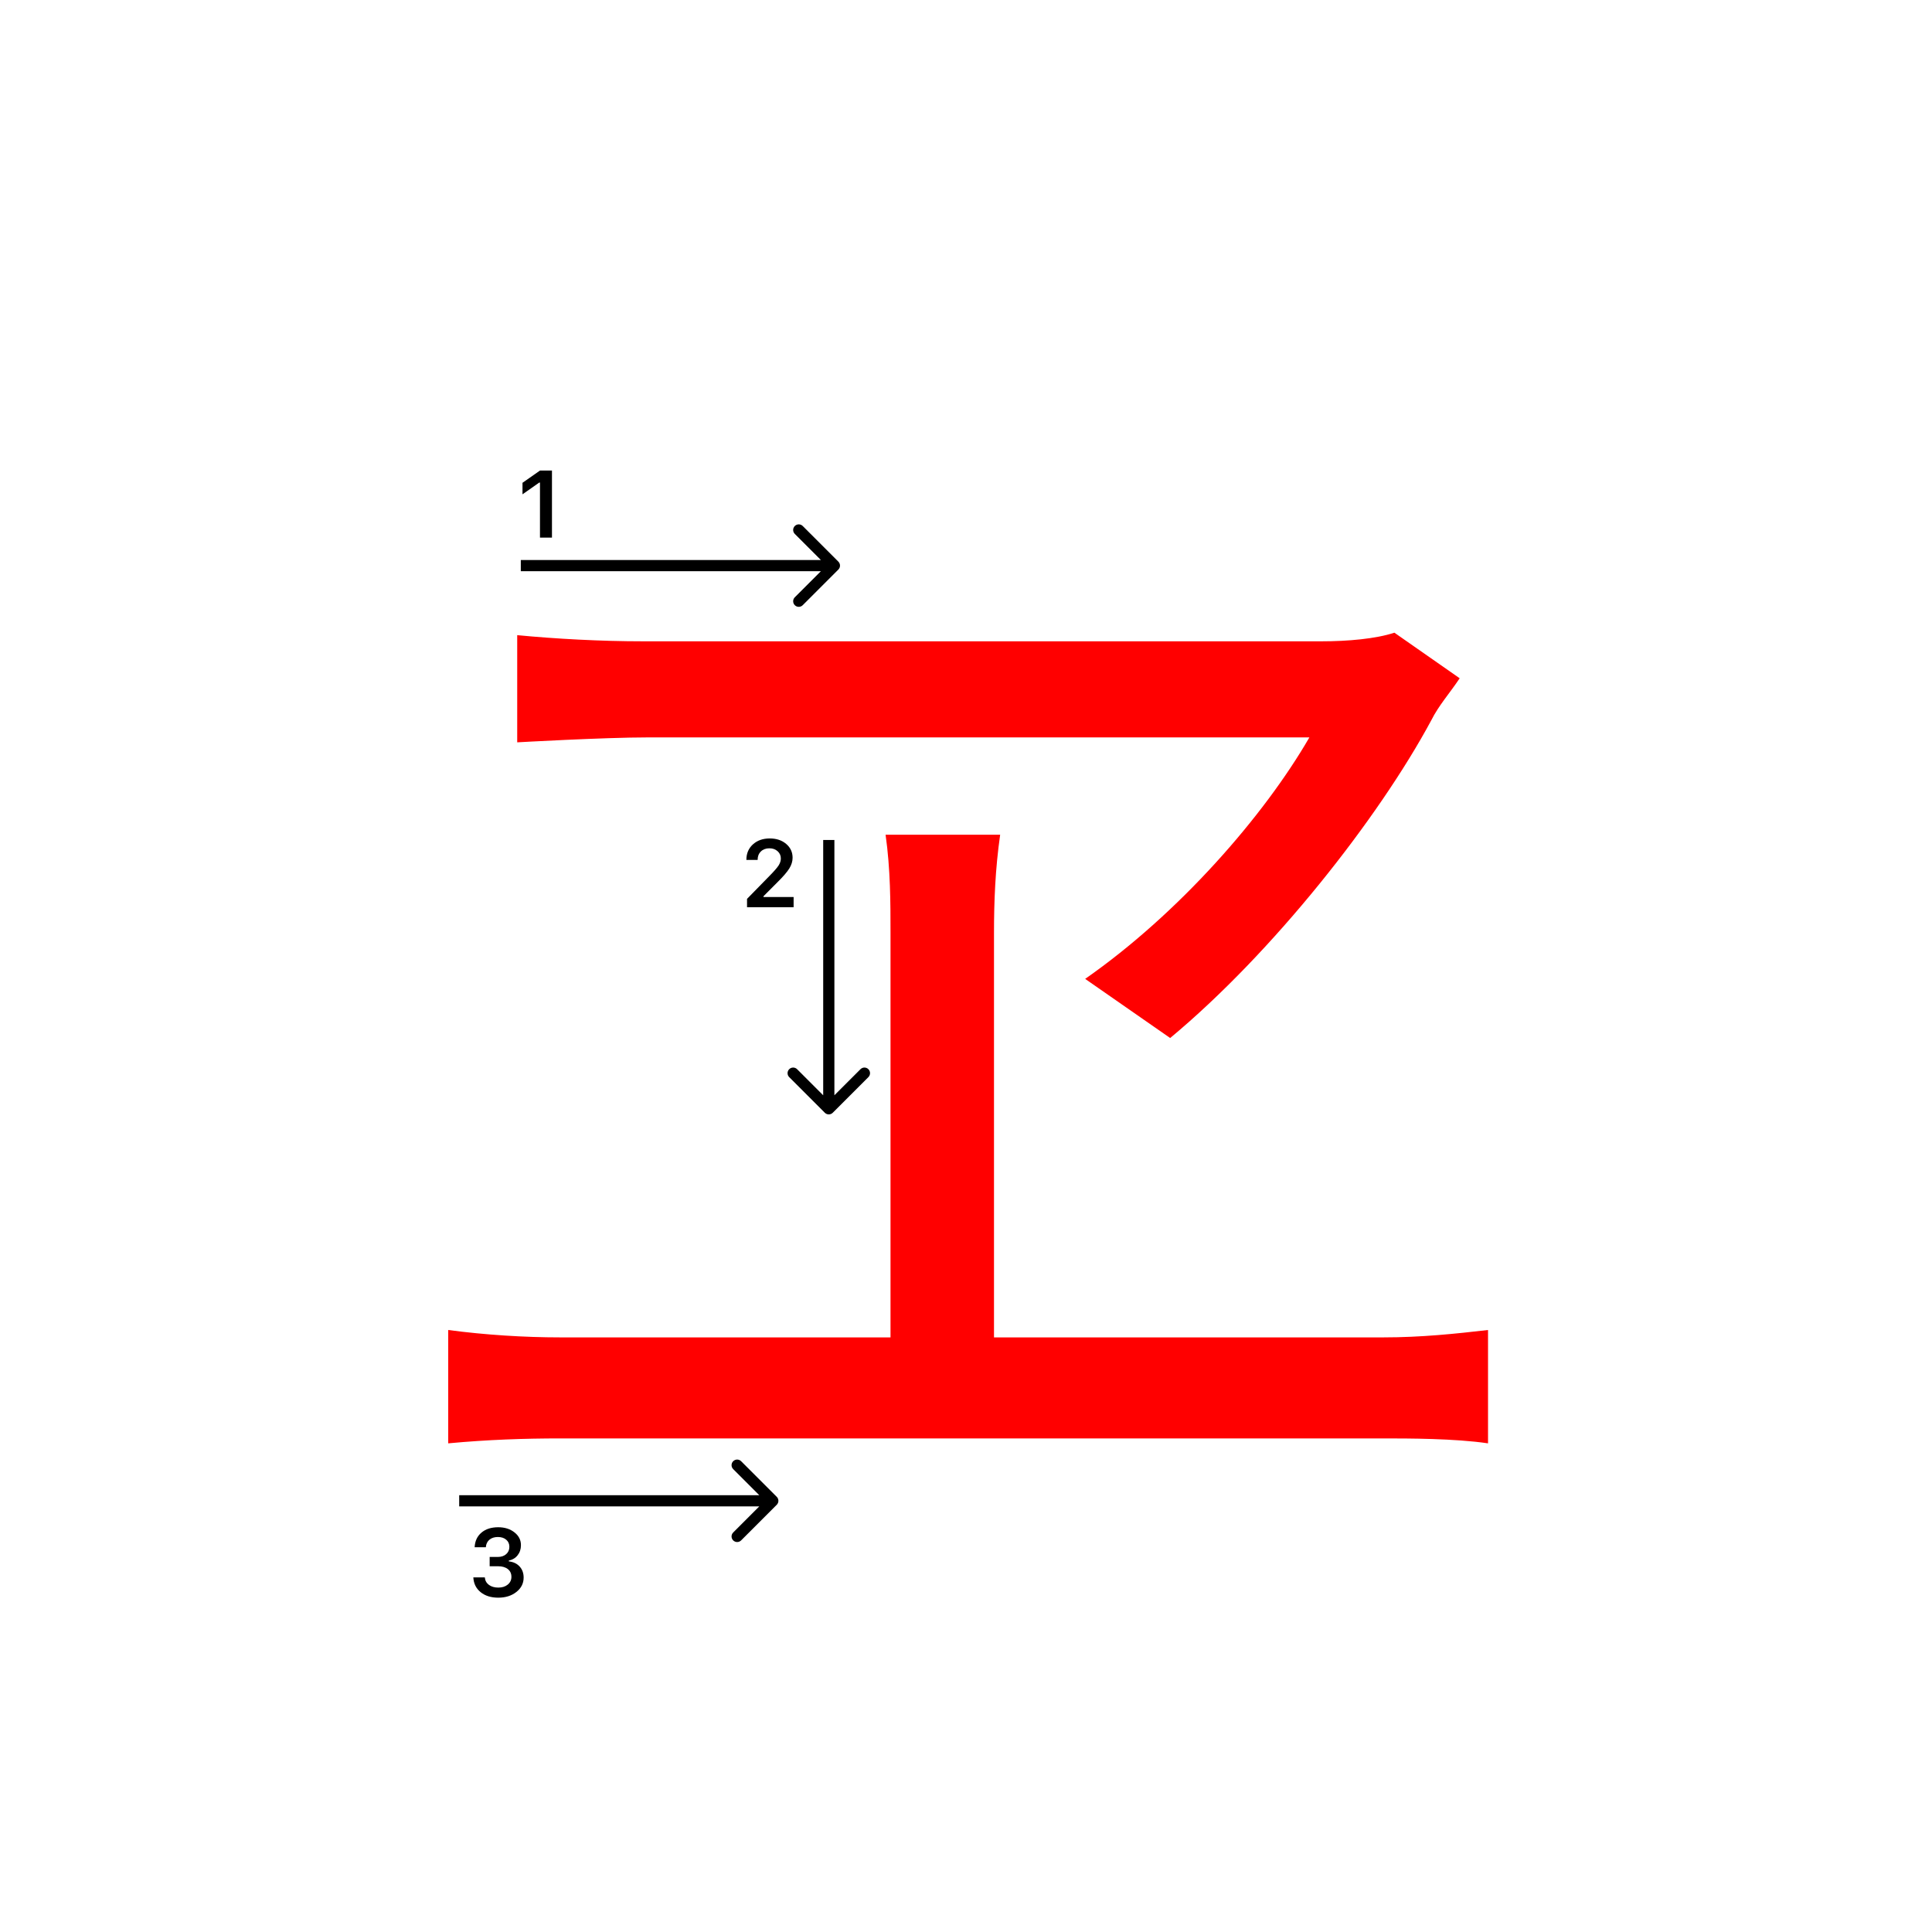 <svg width="345" height="345" viewBox="0 0 345 345" fill="none" xmlns="http://www.w3.org/2000/svg">
<path d="M260.659 121.12C258.899 123.76 256.919 125.96 255.599 128.6C246.139 146.2 227.219 170.18 208.959 185.36L193.779 174.8C210.499 163.14 225.679 145.76 233.819 131.68C216.879 131.68 130.639 131.68 115.679 131.68C107.759 131.68 92.359 132.56 92.359 132.56V113.42C99.179 114.08 107.319 114.52 114.799 114.52C132.179 114.52 215.559 114.52 236.019 114.52C240.639 114.52 245.699 114.08 248.999 112.98L260.659 121.12ZM177.499 166.66C177.499 176.12 177.499 235.52 177.499 247.18H159.019C159.019 235.52 159.019 176.34 159.019 166.44C159.019 161.38 159.019 155.22 158.139 149.06H178.599C177.719 155.22 177.499 160.94 177.499 166.66ZM80.039 237.5C86.639 238.38 93.679 238.82 100.059 238.82H247.019C253.839 238.82 259.999 238.16 265.719 237.5V257.74C259.779 256.86 251.419 256.86 247.019 256.86H100.059C93.679 256.86 87.079 257.08 80.039 257.74V237.5Z" fill="#f00"/>
<path d="M133.283 153.525C133.283 152.407 133.671 151.494 134.445 150.786C135.226 150.077 136.23 149.723 137.458 149.723C138.643 149.723 139.617 150.047 140.38 150.694C141.15 151.342 141.534 152.166 141.534 153.168C141.534 153.81 141.34 154.446 140.953 155.077C140.566 155.702 139.863 156.519 138.845 157.526L136.338 160.041V160.182H141.717V162H133.399V160.514L137.392 156.43C138.211 155.6 138.756 154.978 139.027 154.562C139.299 154.142 139.434 153.721 139.434 153.301C139.434 152.775 139.24 152.341 138.853 151.998C138.471 151.654 137.984 151.483 137.392 151.483C136.767 151.483 136.26 151.671 135.873 152.047C135.486 152.424 135.292 152.916 135.292 153.525V153.558H133.283V153.525Z" fill="#000"/>
<path d="M87.439 279.688V278.027H88.9C89.509 278.027 90.004 277.861 90.386 277.529C90.768 277.192 90.959 276.755 90.959 276.218C90.959 275.687 90.77 275.263 90.394 274.948C90.023 274.627 89.525 274.466 88.9 274.466C88.28 274.466 87.776 274.63 87.389 274.956C87.007 275.283 86.797 275.728 86.758 276.292H84.758C84.813 275.191 85.217 274.322 85.97 273.686C86.722 273.044 87.721 272.723 88.966 272.723C90.128 272.723 91.094 273.028 91.863 273.636C92.638 274.239 93.025 275 93.025 275.919C93.025 276.622 92.829 277.222 92.436 277.72C92.049 278.218 91.523 278.536 90.859 278.675V278.816C91.678 278.91 92.323 279.217 92.793 279.737C93.269 280.257 93.507 280.916 93.507 281.713C93.507 282.742 93.075 283.597 92.212 284.278C91.354 284.958 90.275 285.299 88.975 285.299C87.685 285.299 86.634 284.97 85.82 284.311C85.012 283.653 84.581 282.775 84.525 281.68H86.576C86.62 282.233 86.861 282.676 87.298 283.008C87.735 283.334 88.299 283.498 88.991 283.498C89.677 283.498 90.236 283.32 90.668 282.966C91.105 282.607 91.324 282.145 91.324 281.58C91.324 280.993 91.111 280.531 90.685 280.194C90.258 279.856 89.677 279.688 88.941 279.688H87.439Z" fill="#000"/>
<path d="M96.424 96V86.18H96.283L93.303 88.272V86.213L96.432 84.022H98.565V96H96.424Z" fill="#000"/>
<path fill-rule="evenodd" clip-rule="evenodd" d="M143.343 93.929L149.707 100.293C150.098 100.684 150.098 101.317 149.707 101.707L143.343 108.071C142.953 108.462 142.319 108.462 141.929 108.071C141.538 107.681 141.538 107.048 141.929 106.657L146.586 102L93 102L93 100L146.586 100L141.929 95.343C141.538 94.953 141.538 94.32 141.929 93.929C142.319 93.539 142.953 93.539 143.343 93.929Z" fill="#000"/>
<path fill-rule="evenodd" clip-rule="evenodd" d="M132.343 260.929L138.707 267.293C139.098 267.684 139.098 268.317 138.707 268.707L132.343 275.071C131.953 275.462 131.319 275.462 130.929 275.071C130.538 274.681 130.538 274.048 130.929 273.657L135.586 269L82 269L82 267L135.586 267L130.929 262.343C130.538 261.953 130.538 261.32 130.929 260.929C131.319 260.539 131.953 260.539 132.343 260.929Z" fill="#000"/>
<path fill-rule="evenodd" clip-rule="evenodd" d="M155.07 192.343L148.706 198.707C148.316 199.098 147.683 199.098 147.292 198.707L140.928 192.343C140.538 191.953 140.538 191.319 140.928 190.929C141.319 190.538 141.952 190.538 142.342 190.929L146.999 195.586L146.999 150L148.999 150L148.999 195.586L153.656 190.929C154.047 190.538 154.68 190.538 155.07 190.929C155.461 191.319 155.461 191.953 155.07 192.343Z" fill="#000"/>
</svg>
